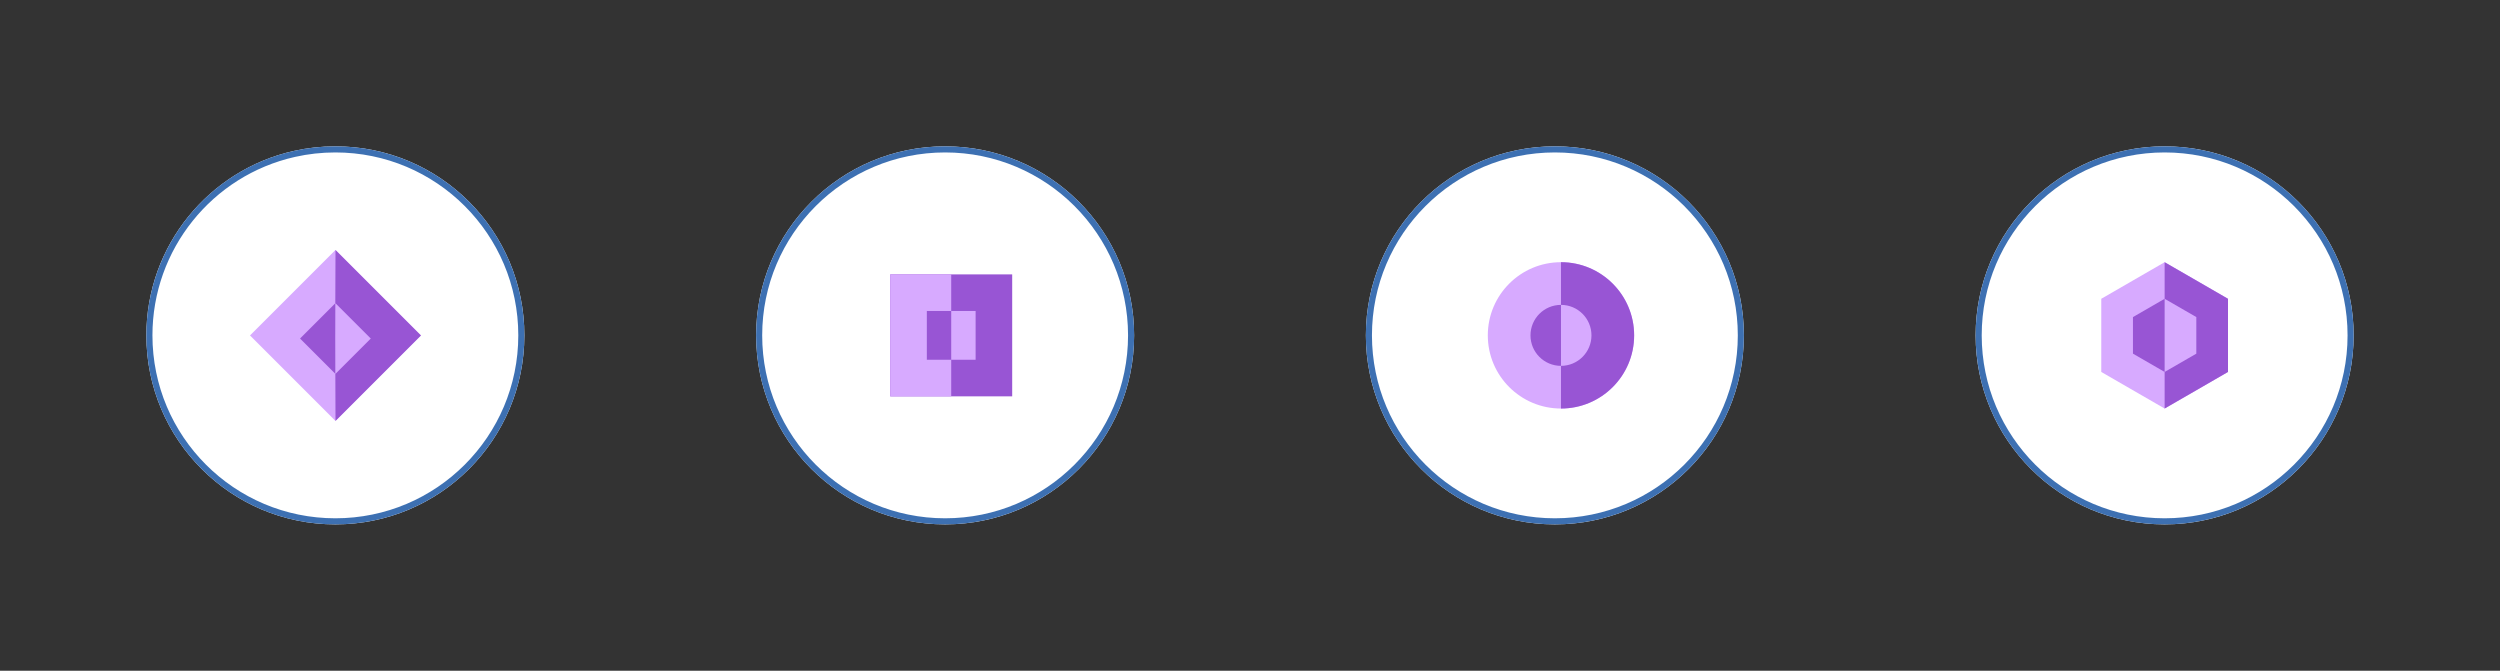 <?xml version="1.0" encoding="UTF-8"?>
<svg width="410px" height="110px" viewBox="0 0 410 110" version="1.1" xmlns="http://www.w3.org/2000/svg" xmlns:xlink="http://www.w3.org/1999/xlink" style="background: #f4f7fb;">
    <rect x="0" y="0" width="410" height="110" fill="#333333" stroke="none"/>
    <!-- Generator: Sketch 44.1 (41455) - http://www.bohemiancoding.com/sketch -->
    <title>service-providers-3</title>
    <desc>Created with Sketch.</desc>
    <defs>
        <path d="M31,62 C48.121,62 62,48.121 62,31 C62,13.879 48.121,0 31,0 C28.65,0 26.361,0.262 24.16,0.757 C10.33,3.872 0,16.229 0,31 C0,48.121 13.879,62 31,62 Z" id="path-1"></path>
        <circle id="path-2" cx="131" cy="31" r="31"></circle>
        <circle id="path-3" cx="231" cy="31" r="31"></circle>
        <circle id="path-4" cx="331" cy="31" r="31"></circle>
    </defs>
    <g id="Page-1" stroke="none" stroke-width="1" fill="none" fill-rule="evenodd">
        <g id="service-providers-3">
            <g id="Group" transform="translate(24, 24)">
                <g id="Oval">
                    <use fill="#FFFFFF" fill-rule="evenodd" xlink:href="#path-1"></use>
                    <path stroke="#3D70B2" stroke-width="1" d="M31,61.5 C47.845,61.5 61.5,47.845 61.5,31 C61.5,14.155 47.845,0.5 31,0.5 C28.714,0.5 26.461,0.751 24.27,1.245 C10.468,4.353 0.5,16.665 0.5,31 C0.5,47.845 14.155,61.5 31,61.5 Z"></path>
                </g>
                <g id="Oval-Copy">
                    <use fill="#FFFFFF" fill-rule="evenodd" xlink:href="#path-2"></use>
                    <circle stroke="#3D70B2" stroke-width="1" cx="131" cy="31" r="30.5"></circle>
                </g>
                <g id="Oval-Copy-2">
                    <use fill="#FFFFFF" fill-rule="evenodd" xlink:href="#path-3"></use>
                    <circle stroke="#3D70B2" stroke-width="1" cx="231" cy="31" r="30.5"></circle>
                </g>
                <g id="Oval-Copy-3">
                    <use fill="#FFFFFF" fill-rule="evenodd" xlink:href="#path-4"></use>
                    <circle stroke="#3D70B2" stroke-width="1" cx="331" cy="31" r="30.5"></circle>
                </g>
            </g>
            <g id="Group-2" transform="translate(41, 41)" fill-rule="nonzero">
                <polygon id="Polygon-4" fill="#D7AAFF" points="14.014 0 28.029 14.014 14.014 28.029 0 14.014"></polygon>
                <polygon id="Polygon-4" fill="#9855D4" points="14.024 0 28.039 14.014 14.024 28.029 13.971 13.547"></polygon>
                <polygon id="Polygon-4-Copy" fill="#9855D4" points="8.208 14.52 14.012 8.716 14.033 14.714 14.012 20.324"></polygon>
                <polygon id="Polygon-4-Copy-2" fill="#D7AAFF" points="19.809 14.522 14.005 20.326 13.983 14.328 14.005 8.718"></polygon>
            </g>
            <rect id="Rectangle-2" fill="#9855D4" x="146" y="45" width="20" height="20"></rect>
            <rect id="Rectangle-2" fill="#D7AAFF" x="146" y="45" width="10" height="20"></rect>
            <g id="Group-4" transform="translate(156, 55) rotate(-180) translate(-156, -55) translate(152, 51)">
                <rect id="Rectangle-2" fill="#9855D4" x="0" y="0" width="8" height="8"></rect>
                <rect id="Rectangle-2" fill="#D7AAFF" x="0" y="0" width="4" height="8"></rect>
            </g>
            <g id="Group-3" transform="translate(256, 55) rotate(-90) translate(-256, -55) translate(244, 43)">
                <circle id="Oval-2" fill="#D7AAFF" cx="12" cy="12" r="12"></circle>
                <path d="M0,12 C0,18.627 5.373,24 12,24 C18.627,24 24,18.627 24,12 L1.22124533e-15,12 Z" id="Combined-Shape" fill="#9855D4"></path>
                <g id="Group-2" transform="translate(12.147, 11.972) rotate(-180) translate(-12.147, -11.972) translate(6.647, 6.472)">
                    <circle id="Oval-2" fill="#D7AAFF" cx="5.647" cy="5.472" r="5"></circle>
                    <path d="M0.647,5.472 C0.647,8.233 2.886,10.472 5.647,10.472 C8.408,10.472 10.647,8.233 10.647,5.472 L0.647,5.472 Z" id="Combined-Shape" fill="#9855D4"></path>
                </g>
            </g>
            <polygon id="Polygon" fill="#D7AAFF" points="355 43 365.392 49 365.392 61 355 67 344.608 61 344.608 49"></polygon>
            <path d="M355,67 L365.392,61 L365.392,49 L355,43 L355,67 Z" id="Combined-Shape" fill="#9855D4"></path>
            <g id="Group-5" transform="translate(355, 55) rotate(-180) translate(-355, -55) translate(349, 49)">
                <polygon id="Polygon" fill="#D7AAFF" points="6 0 11.196 3 11.196 9 6 12 0.804 9 0.804 3"></polygon>
                <path d="M6,12 L11.196,9 L11.196,3 L6,0 L6,12 Z" id="Combined-Shape" fill="#9855D4"></path>
            </g>
        </g>
    </g>
</svg>